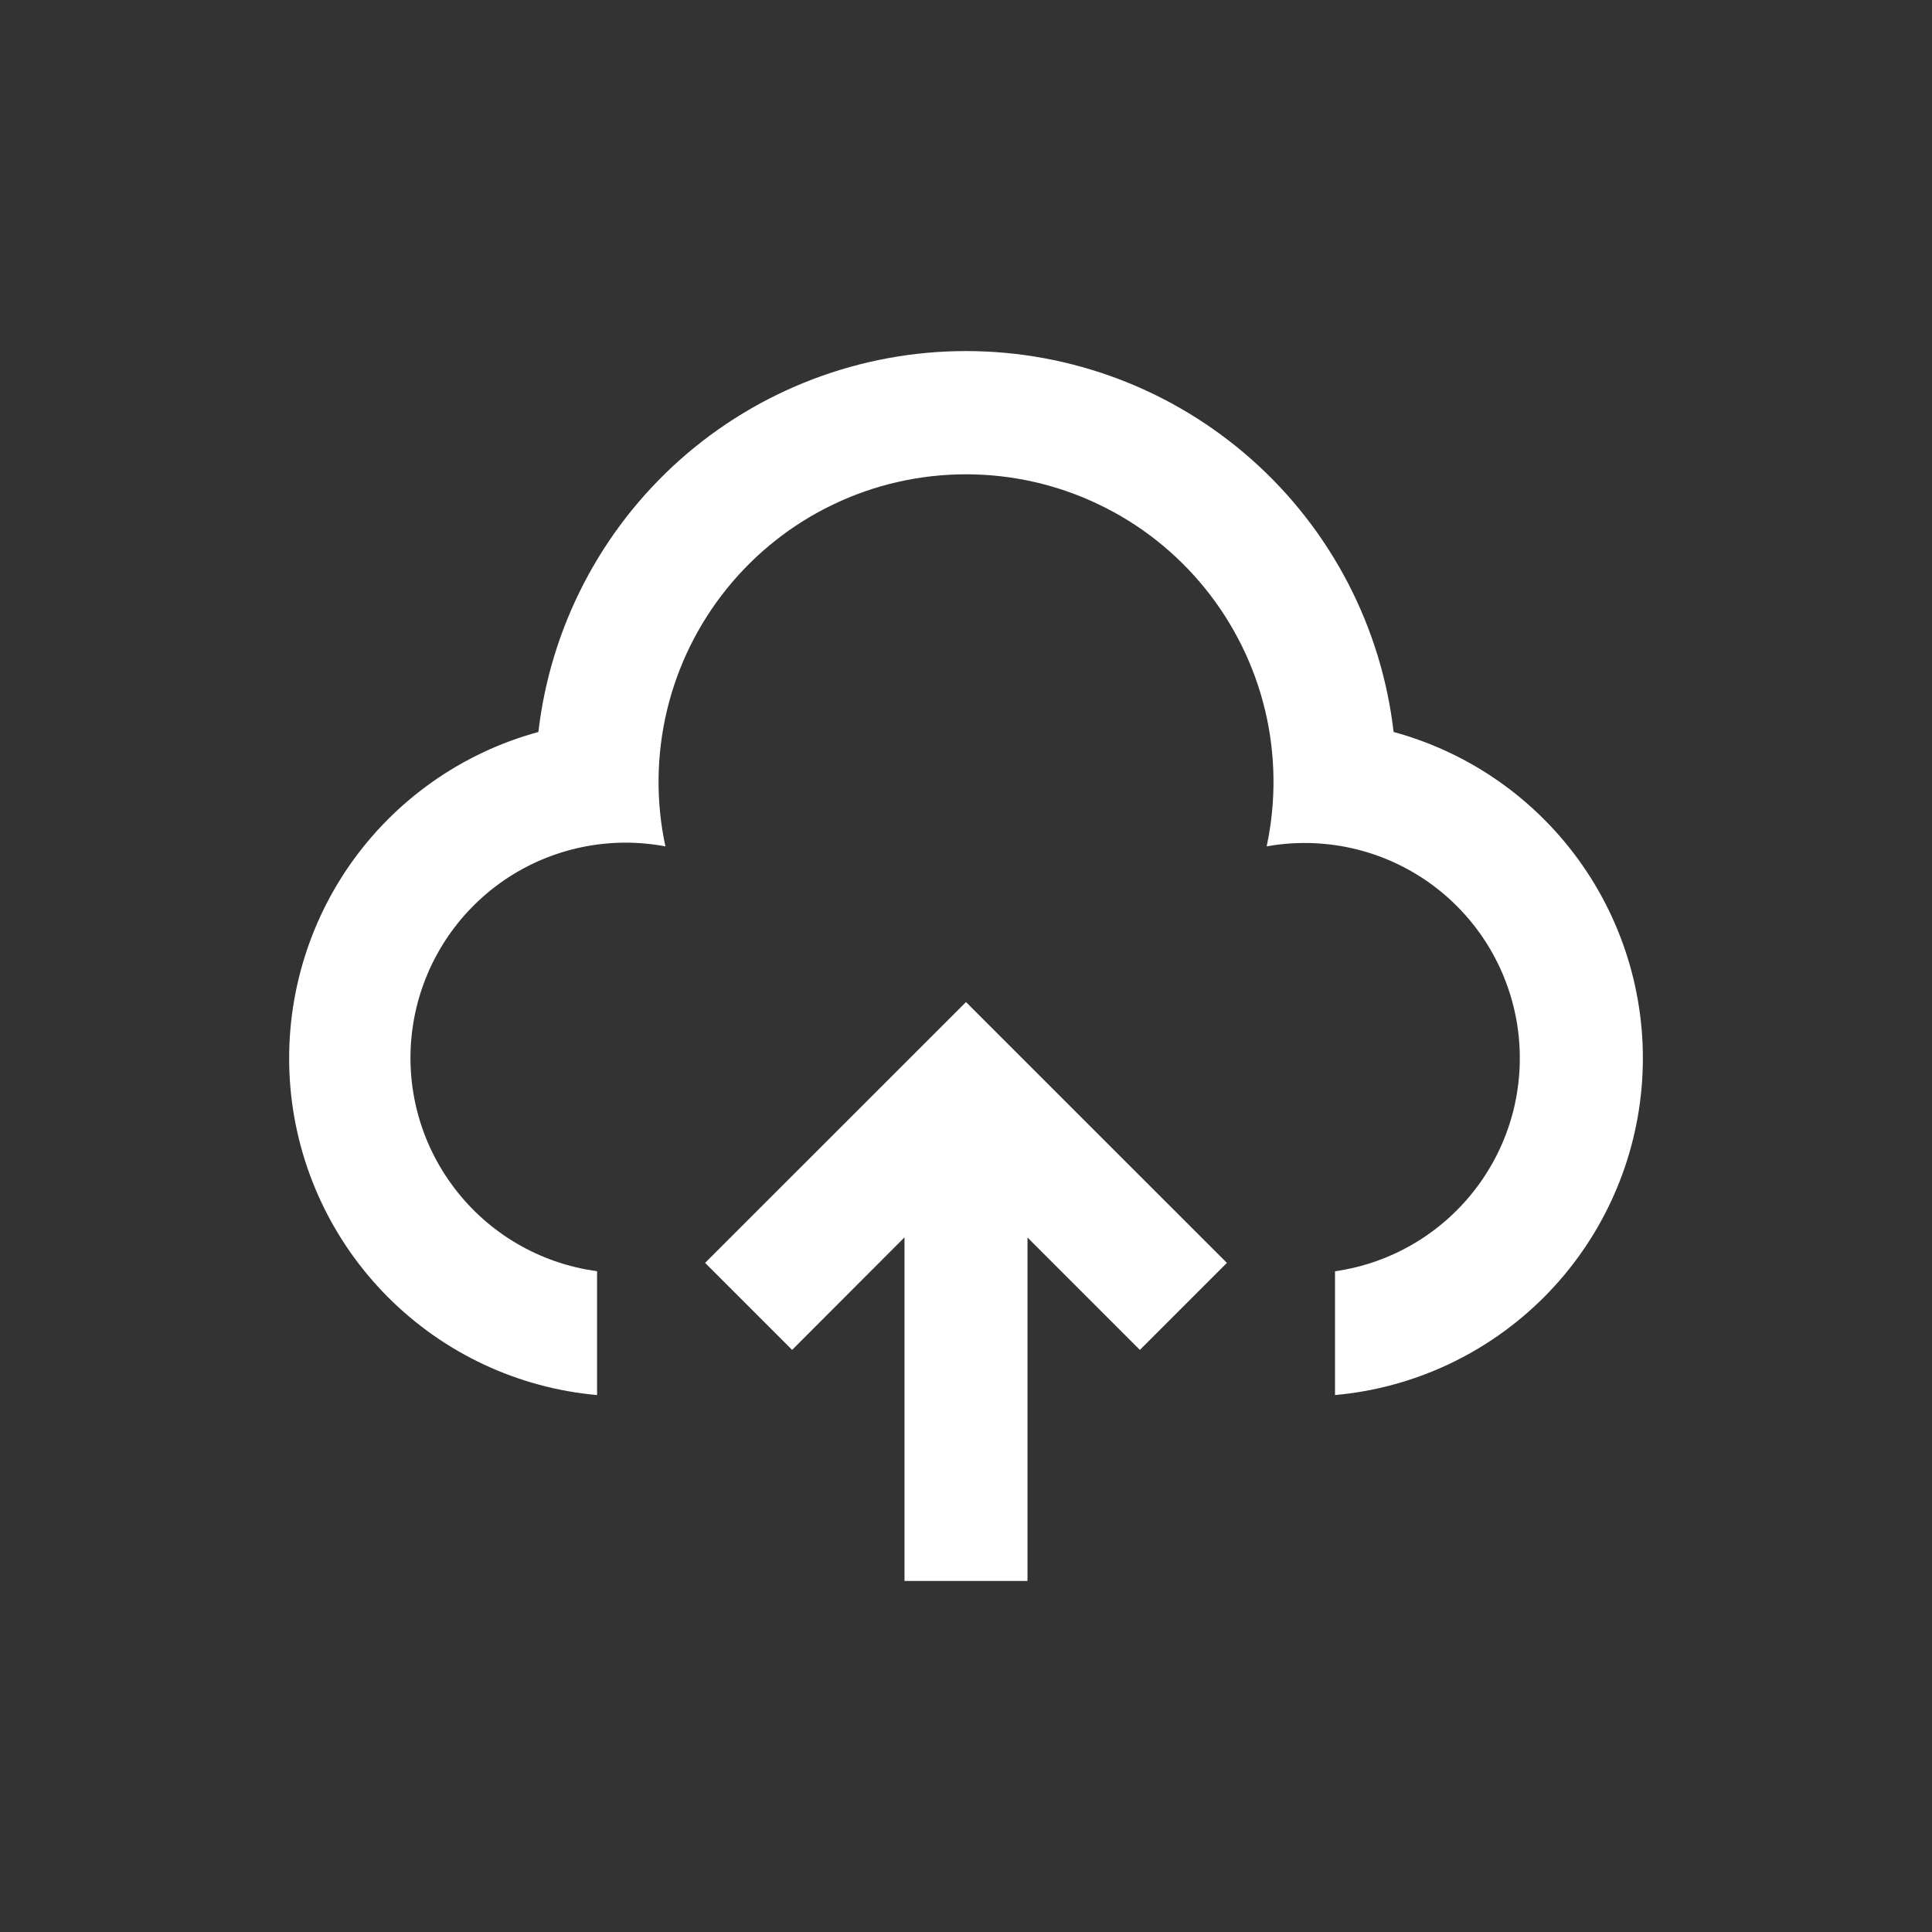 <svg width="24" height="24" viewBox="0 0 24 24" fill="none" xmlns="http://www.w3.org/2000/svg">
<rect x="0" y="0" width="24" height="24" fill="#333333" stroke="none"/>
<path d="M12 12.448L15.241 15.688L14.16 16.769L12.764 15.373V19.639H11.236V15.371L9.84 16.769L8.759 15.688L12 12.448ZM12 4.361C13.312 4.361 14.577 4.843 15.557 5.716C16.536 6.588 17.161 7.79 17.312 9.093C18.263 9.352 19.092 9.937 19.655 10.745C20.218 11.554 20.479 12.534 20.392 13.516C20.305 14.497 19.876 15.417 19.18 16.114C18.484 16.811 17.565 17.242 16.584 17.33V15.792C16.936 15.742 17.274 15.622 17.578 15.44C17.883 15.258 18.148 15.016 18.359 14.73C18.57 14.444 18.721 14.12 18.805 13.774C18.888 13.429 18.902 13.071 18.846 12.72C18.789 12.37 18.664 12.034 18.476 11.732C18.288 11.431 18.043 11.17 17.753 10.964C17.463 10.759 17.136 10.613 16.789 10.536C16.443 10.459 16.084 10.451 15.735 10.514C15.854 9.957 15.848 9.38 15.716 8.826C15.584 8.272 15.329 7.754 14.971 7.311C14.613 6.868 14.161 6.51 13.646 6.265C13.133 6.019 12.57 5.892 12 5.892C11.431 5.892 10.868 6.019 10.354 6.265C9.84 6.51 9.388 6.868 9.03 7.311C8.672 7.754 8.417 8.272 8.285 8.826C8.153 9.38 8.146 9.957 8.266 10.514C7.569 10.383 6.849 10.534 6.263 10.934C5.678 11.335 5.276 11.951 5.145 12.648C5.014 13.345 5.165 14.065 5.566 14.65C5.966 15.236 6.582 15.638 7.279 15.769L7.417 15.792V17.33C6.435 17.242 5.516 16.812 4.82 16.114C4.124 15.417 3.695 14.498 3.608 13.516C3.522 12.535 3.782 11.554 4.345 10.745C4.908 9.937 5.737 9.352 6.688 9.093C6.839 7.79 7.464 6.588 8.443 5.715C9.422 4.843 10.688 4.361 12 4.361Z" fill="white"/>
</svg>
